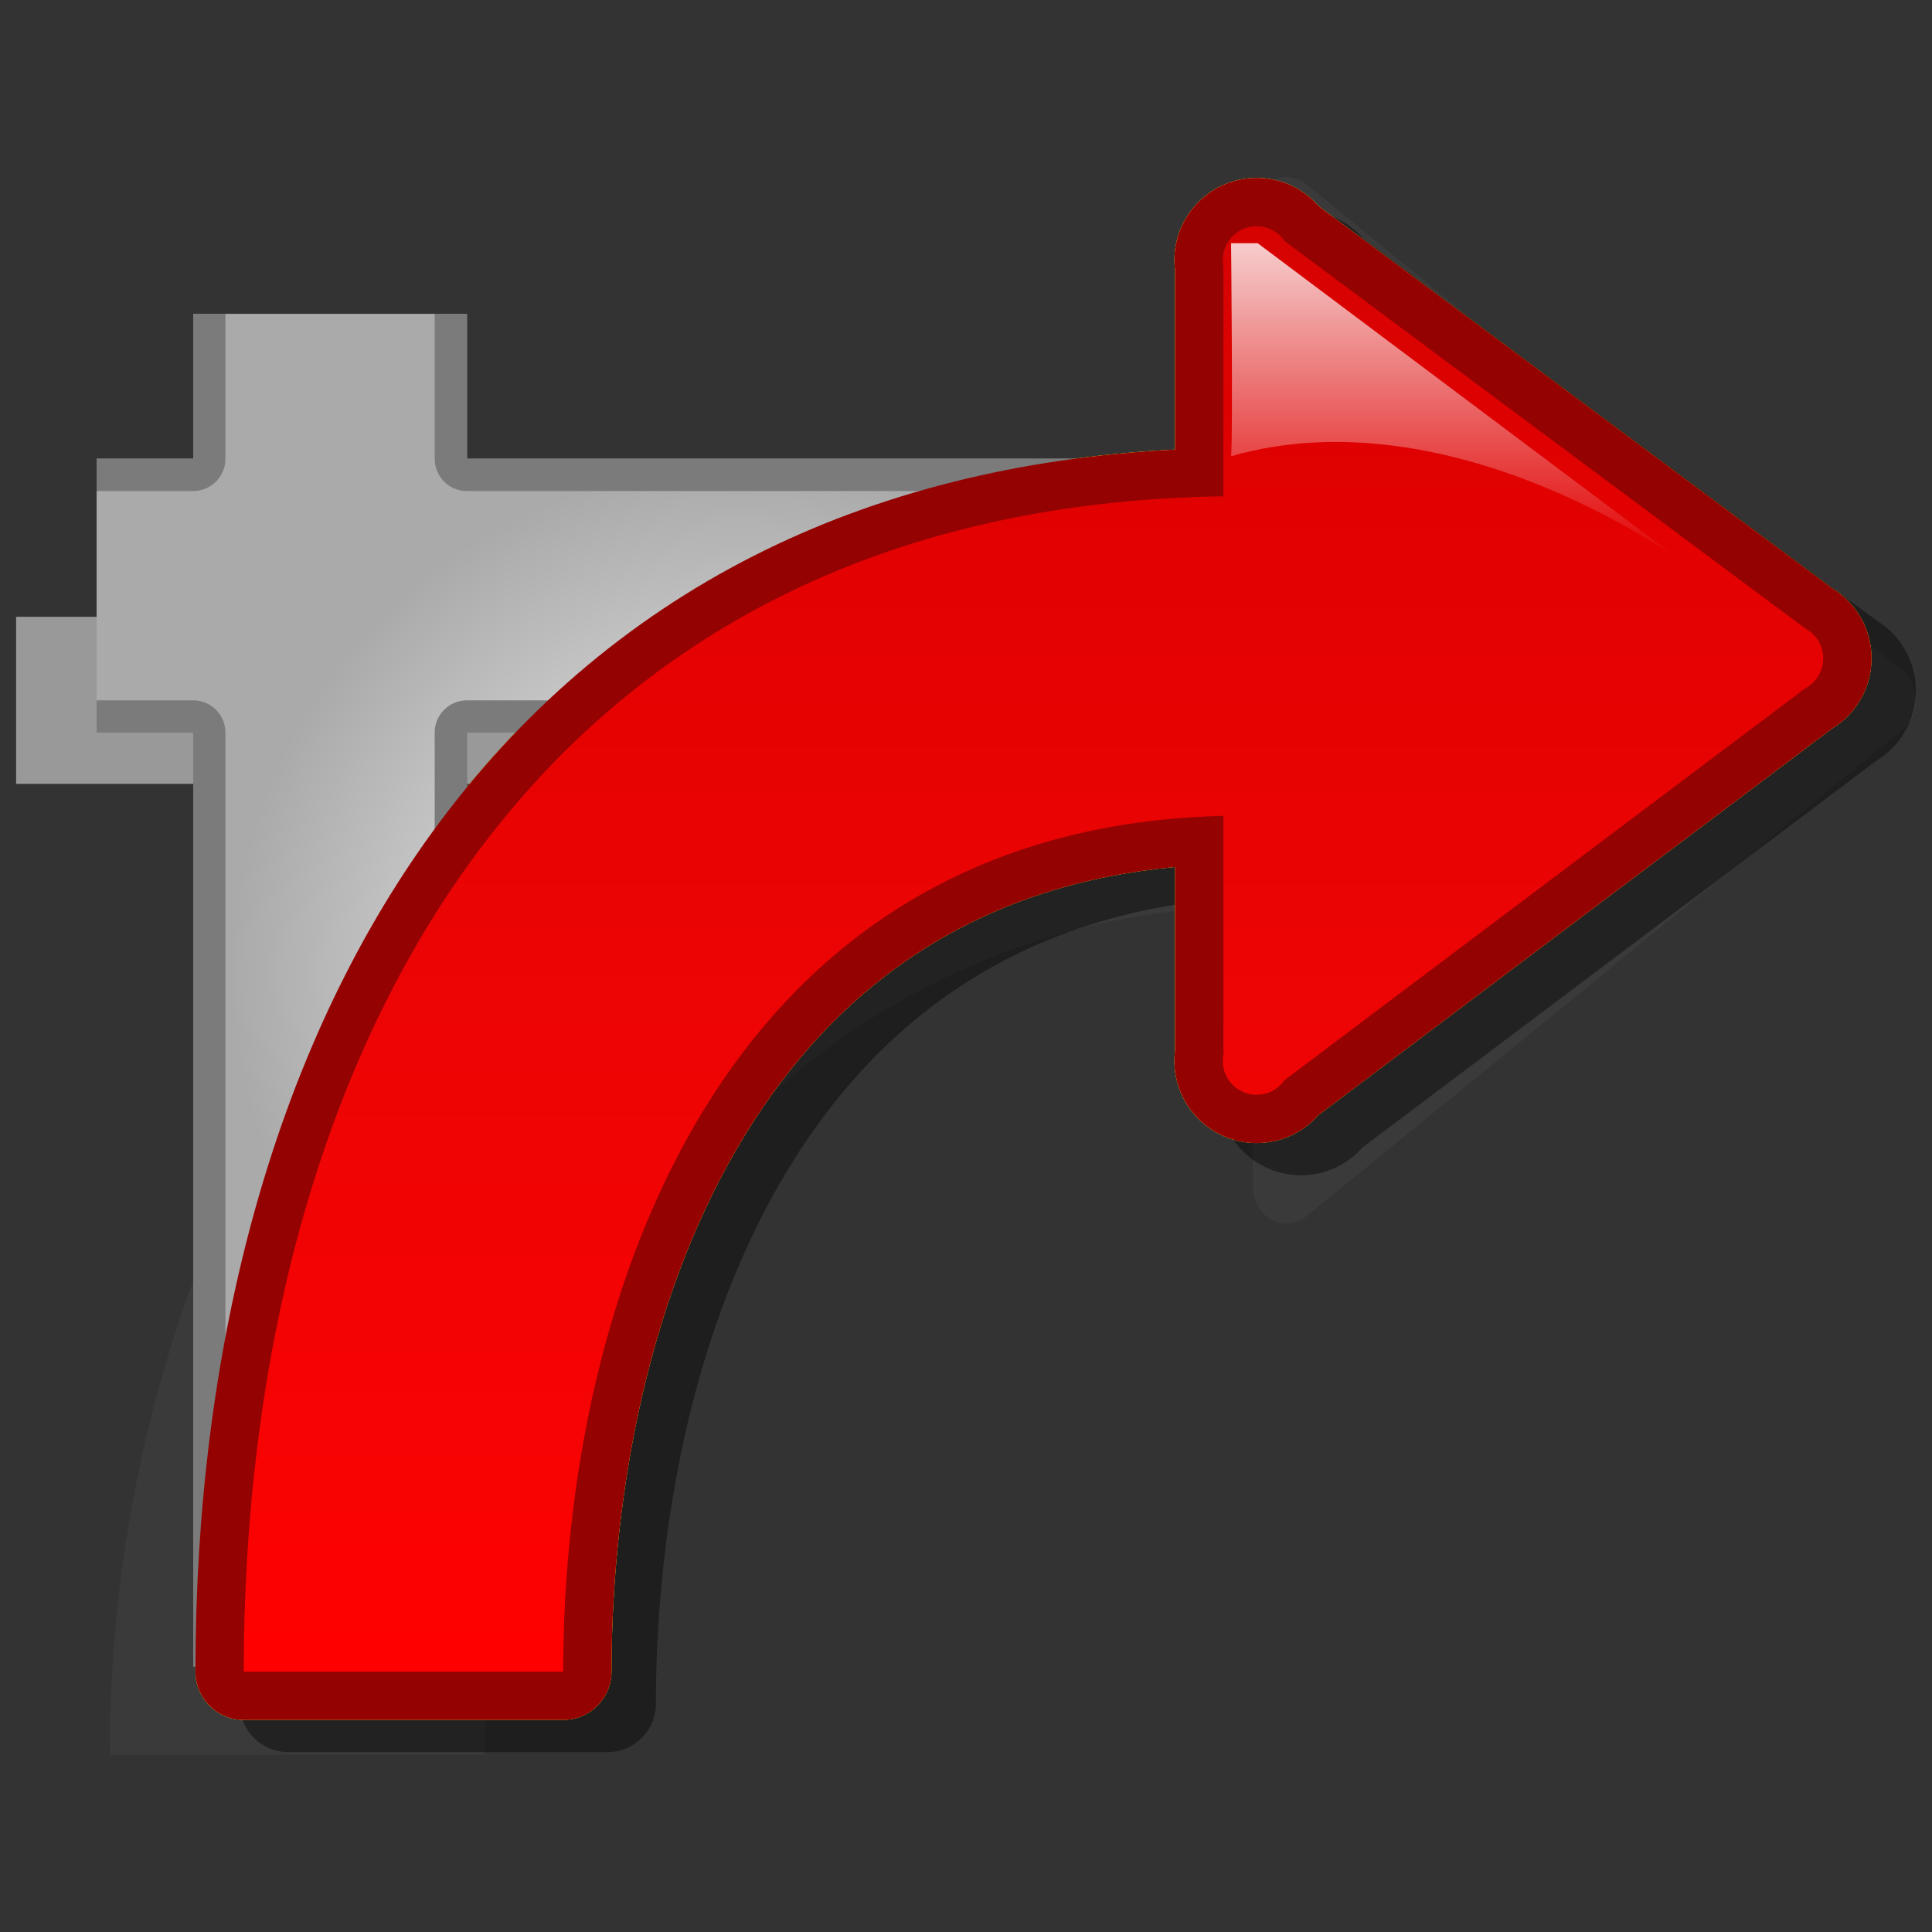 <?xml version="1.0" encoding="utf-8"?>
<!-- Generator: Adobe Illustrator 16.0.2, SVG Export Plug-In . SVG Version: 6.00 Build 0)  -->
<!DOCTYPE svg PUBLIC "-//W3C//DTD SVG 1.1//EN" "http://www.w3.org/Graphics/SVG/1.1/DTD/svg11.dtd">
<svg version="1.1" id="Layer_1" xmlns="http://www.w3.org/2000/svg" xmlns:xlink="http://www.w3.org/1999/xlink" x="0px" y="0px"
	 width="120px" height="120px" viewBox="0 0 120 120" enable-background="new 0 0 120 120" xml:space="preserve">
<rect x="0" y="0" width="120" height="120" fill="#333333" stroke="none"/>
<g id="black_white">
	<g>
		<path fill="#999999" d="M1,38.311v10.376h32.624c4.853-4.345,9.087-7.367,14.683-10.376H1z"/>
		<path fill="#999999" d="M23.149,24.256h-9.407V76.44c2.89-6.477,5.262-10.549,9.407-16.198V24.256z"/>
		<path fill="#3A3A3A" d="M6.813,109h23.263c0-29.09,21.377-52.671,47.748-52.671V30.668C38.606,30.668,6.813,65.738,6.813,109z
			 M118.154,41.648L81.151,11.456c-1.378-1.125-3.328-0.039-3.328,1.851V73.69c0,1.892,1.95,2.976,3.328,1.851l37.003-30.19
			C119.282,44.43,119.282,42.569,118.154,41.648z"/>
	</g>
</g>
<g id="blue">
	<path fill="#7B7B7B" d="M12,103.5v-84h16.999v84H12L12,103.5z M6,45.5v-17h82.001v17H1H6z"/>
	
		<radialGradient id="SVGID_1_" cx="283.601" cy="-300.4" r="40.503" gradientTransform="matrix(1 0 0 -1 -237.6 -239.9)" gradientUnits="userSpaceOnUse">
		<stop  offset="0.16" style="stop-color:#EAEAEA"/>
		<stop  offset="0.451" style="stop-color:#CACACA"/>
		<stop  offset="0.78" style="stop-color:#AAAAAA"/>
	</radialGradient>
	<path fill="url(#SVGID_1_)" d="M14.001,101.5c0-3.729,0-56,0-56c0-1.104-0.896-2-2-2c0,0-3.323,0-6,0c0-2.698,0-10.301,0-13
		c2.677,0,6,0,6,0c1.104,0,2-0.896,2-2c0,0,0-6.136,0-9c2.698,0,10.299,0,12.998,0c0,2.864,0,9,0,9c0,1.104,0.896,2,2,2
		c0,0,53.269,0,57.001,0c0,2.698,0,10.301,0,13c-3.732,0-57.001,0-57.001,0c-1.104,0-2,0.896-2,2c0,0,0,52.271,0,56
		C24.3,101.5,16.699,101.5,14.001,101.5"/>
	<path fill-opacity="0.1" d="M17.895,108.826c-1.658,0-3-1.344-3-3c0-9.965,1.18-19.385,3.507-27.996
		c2.495-9.229,6.268-17.357,11.215-24.161c5.363-7.376,12.075-13.145,19.95-17.143c7.671-3.895,16.462-6.11,26.176-6.603
		c0-3.605,0-10.754,0-11.111c-0.028-0.219-0.043-0.44-0.043-0.658c0-2.814,2.29-5.104,5.104-5.104c1.489,0,2.893,0.648,3.855,1.76
		c0.626,0.466,31.695,23.582,31.895,23.728c1.516,0.924,2.443,2.564,2.443,4.354c0,1.808-0.943,3.459-2.482,4.38
		c-0.3,0.226-31.3,23.553-31.883,23.994c-0.963,1.094-2.355,1.73-3.828,1.73c-2.814,0-5.104-2.291-5.104-5.104
		c0-0.222,0.015-0.443,0.043-0.666c0-0.147,0-7.516,0-11.377c-11.63,1.068-20.613,6.667-26.732,16.672
		c-2.806,4.59-4.948,10.021-6.364,16.138c-1.249,5.396-1.911,11.331-1.911,17.167c0,1.656-1.342,3-3,3H17.895"/>
	<path fill="#00598C" d="M15.14,106.826c-1.658,0-3-1.344-3-3c0-9.965,1.18-19.385,3.507-27.996
		c2.495-9.229,6.268-17.357,11.215-24.161c5.363-7.376,12.075-13.145,19.95-17.143c7.671-3.895,16.463-6.11,26.176-6.603
		c0-3.605,0-10.754,0-11.111c-0.028-0.219-0.043-0.44-0.043-0.658c0-2.814,2.289-5.104,5.104-5.104c1.49,0,2.895,0.648,3.855,1.76
		c0.627,0.466,31.697,23.582,31.895,23.728c1.518,0.924,2.444,2.564,2.444,4.354c0,1.808-0.943,3.459-2.481,4.38
		c-0.301,0.226-31.301,23.553-31.884,23.994c-0.963,1.094-2.356,1.73-3.829,1.73c-2.814,0-5.104-2.291-5.104-5.104
		c0-0.222,0.015-0.443,0.043-0.666c0-0.147,0-7.516,0-11.377c-11.631,1.068-20.613,6.667-26.732,16.672
		c-2.806,4.59-4.948,10.021-6.364,16.138c-1.249,5.396-1.911,11.331-1.911,17.167c0,1.656-1.342,3-3,3H15.14"/>
	<g>
		
			<linearGradient id="SVGID_2_" gradientUnits="userSpaceOnUse" x1="301.793" y1="-343.726" x2="301.793" y2="-253.95" gradientTransform="matrix(1 0 0 -1 -237.6 -239.9)">
			<stop  offset="0" style="stop-color:#48A2FB"/>
			<stop  offset="0.176" style="stop-color:#059CF4"/>
			<stop  offset="0.497" style="stop-color:#0398EF"/>
			<stop  offset="0.782" style="stop-color:#0293E7"/>
			<stop  offset="1" style="stop-color:#0189D8"/>
		</linearGradient>
		<path fill="url(#SVGID_2_)" d="M79.109,67.598l-3.121-2.272V16.563l3.166-2.061l32.955,24.518l0.158,3.623L79.109,67.598
			L79.109,67.598z M78.051,67.997c-1.162,0-2.104-0.94-2.104-2.104c0-1.16,0.941-2.103,2.104-2.103c1.161,0,2.104,0.94,2.104,2.103
			C80.152,67.057,79.212,67.997,78.051,67.997L78.051,67.997z M78.051,18.257c-1.162,0-2.104-0.942-2.104-2.103
			c0-1.163,0.941-2.104,2.104-2.104c1.161,0,2.104,0.942,2.104,2.104C80.152,17.315,79.212,18.257,78.051,18.257L78.051,18.257z
			 M111.141,42.997c-1.16,0-2.103-0.941-2.103-2.104c0-1.161,0.94-2.103,2.103-2.103c1.164,0,2.104,0.942,2.104,2.103
			C113.245,42.056,112.305,42.997,111.141,42.997L111.141,42.997z M34.982,103.826H15.14c0-38.033,17.773-73.008,62.066-73.008
			v19.843C44.803,50.661,34.982,80.676,34.982,103.826L34.982,103.826z"/>
	</g>
	
		<linearGradient id="SVGID_3_" gradientUnits="userSpaceOnUse" x1="328.121" y1="-274.852" x2="328.121" y2="-255.008" gradientTransform="matrix(1 0 0 -1 -237.6 -239.9)">
		<stop  offset="0" style="stop-color:#FFFFFF;stop-opacity:0"/>
		<stop  offset="1" style="stop-color:#FFFFFF;stop-opacity:0.8"/>
	</linearGradient>
	<path fill="url(#SVGID_3_)" d="M76.465,15.108c0,0,0.12,12.026,0,13.229c13.779-3.962,28.111,6.614,28.111,6.614L78.119,15.108
		H76.465L76.465,15.108z"/>
</g>
<g id="green">
	<path fill="#7B7B7B" d="M12,103.5v-84h16.999v84H12L12,103.5z M6,45.5v-17h82.001v17H1H6z"/>
	
		<radialGradient id="SVGID_4_" cx="283.601" cy="-300.4" r="40.503" gradientTransform="matrix(1 0 0 -1 -237.6 -239.9)" gradientUnits="userSpaceOnUse">
		<stop  offset="0.16" style="stop-color:#EAEAEA"/>
		<stop  offset="0.451" style="stop-color:#CACACA"/>
		<stop  offset="0.78" style="stop-color:#AAAAAA"/>
	</radialGradient>
	<path fill="url(#SVGID_4_)" d="M14.001,101.5c0-3.729,0-56,0-56c0-1.104-0.896-2-2-2c0,0-3.323,0-6,0c0-2.698,0-10.301,0-13
		c2.677,0,6,0,6,0c1.104,0,2-0.896,2-2c0,0,0-6.136,0-9c2.698,0,10.299,0,12.998,0c0,2.864,0,9,0,9c0,1.104,0.896,2,2,2
		c0,0,53.269,0,57.001,0c0,2.698,0,10.301,0,13c-3.732,0-57.001,0-57.001,0c-1.104,0-2,0.896-2,2c0,0,0,52.271,0,56
		C24.3,101.5,16.699,101.5,14.001,101.5"/>
	<path fill-opacity="0.1" d="M17.895,108.826c-1.658,0-3-1.344-3-3c0-9.965,1.18-19.385,3.507-27.996
		c2.495-9.229,6.268-17.357,11.215-24.161c5.363-7.376,12.075-13.145,19.95-17.143c7.671-3.895,16.462-6.11,26.176-6.603
		c0-3.605,0-10.754,0-11.111c-0.028-0.219-0.043-0.44-0.043-0.658c0-2.814,2.29-5.104,5.104-5.104c1.489,0,2.893,0.648,3.855,1.76
		c0.626,0.466,31.695,23.582,31.895,23.728c1.516,0.924,2.443,2.564,2.443,4.354c0,1.808-0.943,3.459-2.482,4.38
		c-0.3,0.226-31.3,23.553-31.883,23.994c-0.963,1.094-2.355,1.73-3.828,1.73c-2.814,0-5.104-2.291-5.104-5.104
		c0-0.222,0.015-0.443,0.043-0.666c0-0.147,0-7.516,0-11.377c-11.63,1.068-20.613,6.667-26.732,16.672
		c-2.806,4.59-4.948,10.021-6.364,16.138c-1.249,5.396-1.911,11.331-1.911,17.167c0,1.656-1.342,3-3,3H17.895"/>
	<path fill="#015911" d="M15.14,106.826c-1.658,0-3-1.344-3-3c0-9.965,1.18-19.385,3.507-27.996
		c2.495-9.229,6.268-17.357,11.215-24.161c5.363-7.376,12.075-13.145,19.95-17.143c7.671-3.895,16.463-6.11,26.176-6.603
		c0-3.605,0-10.754,0-11.111c-0.028-0.219-0.043-0.44-0.043-0.658c0-2.814,2.289-5.104,5.104-5.104c1.49,0,2.895,0.648,3.855,1.76
		c0.627,0.466,31.697,23.582,31.895,23.728c1.518,0.924,2.444,2.564,2.444,4.354c0,1.808-0.943,3.459-2.481,4.38
		c-0.301,0.226-31.301,23.553-31.884,23.994c-0.963,1.094-2.356,1.73-3.829,1.73c-2.814,0-5.104-2.291-5.104-5.104
		c0-0.222,0.015-0.443,0.043-0.666c0-0.147,0-7.516,0-11.377c-11.631,1.068-20.613,6.667-26.732,16.672
		c-2.806,4.59-4.948,10.021-6.364,16.138c-1.249,5.396-1.911,11.331-1.911,17.167c0,1.656-1.342,3-3,3H15.14"/>
	<g>
		
			<linearGradient id="SVGID_5_" gradientUnits="userSpaceOnUse" x1="301.793" y1="-343.726" x2="301.793" y2="-253.95" gradientTransform="matrix(1 0 0 -1 -237.6 -239.9)">
			<stop  offset="0" style="stop-color:#00DF34"/>
			<stop  offset="0.176" style="stop-color:#00CD26"/>
			<stop  offset="0.497" style="stop-color:#00B211"/>
			<stop  offset="0.782" style="stop-color:#00A204"/>
			<stop  offset="1" style="stop-color:#009C00"/>
		</linearGradient>
		<path fill="url(#SVGID_5_)" d="M79.109,67.598l-3.121-2.272V16.563l3.166-2.061l32.955,24.518l0.158,3.623L79.109,67.598
			L79.109,67.598z M78.051,67.997c-1.162,0-2.104-0.94-2.104-2.104c0-1.16,0.941-2.103,2.104-2.103c1.161,0,2.104,0.94,2.104,2.103
			C80.152,67.057,79.212,67.997,78.051,67.997L78.051,67.997z M78.051,18.257c-1.162,0-2.104-0.942-2.104-2.103
			c0-1.163,0.941-2.104,2.104-2.104c1.161,0,2.104,0.942,2.104,2.104C80.152,17.315,79.212,18.257,78.051,18.257L78.051,18.257z
			 M111.141,42.997c-1.16,0-2.103-0.941-2.103-2.104c0-1.161,0.94-2.103,2.103-2.103c1.164,0,2.104,0.942,2.104,2.103
			C113.245,42.056,112.305,42.997,111.141,42.997L111.141,42.997z M34.982,103.826H15.14c0-38.033,17.773-73.008,62.066-73.008
			v19.843C44.803,50.661,34.982,80.676,34.982,103.826L34.982,103.826z"/>
	</g>
	
		<linearGradient id="SVGID_6_" gradientUnits="userSpaceOnUse" x1="328.121" y1="-274.852" x2="328.121" y2="-255.008" gradientTransform="matrix(1 0 0 -1 -237.6 -239.9)">
		<stop  offset="0" style="stop-color:#FFFFFF;stop-opacity:0"/>
		<stop  offset="1" style="stop-color:#FFFFFF;stop-opacity:0.8"/>
	</linearGradient>
	<path fill="url(#SVGID_6_)" d="M76.465,15.108c0,0,0.12,12.026,0,13.229c13.779-3.962,28.111,6.614,28.111,6.614L78.119,15.108
		H76.465L76.465,15.108z"/>
</g>
<g id="kia">
	<path fill="#7B7B7B" d="M12,103.5v-84h16.999v84H12L12,103.5z M6,45.5v-17h82.001v17H1H6z"/>
	
		<radialGradient id="SVGID_7_" cx="283.601" cy="-300.4" r="40.503" gradientTransform="matrix(1 0 0 -1 -237.6 -239.9)" gradientUnits="userSpaceOnUse">
		<stop  offset="0.16" style="stop-color:#EAEAEA"/>
		<stop  offset="0.451" style="stop-color:#CACACA"/>
		<stop  offset="0.78" style="stop-color:#AAAAAA"/>
	</radialGradient>
	<path fill="url(#SVGID_7_)" d="M14.001,101.5c0-3.729,0-56,0-56c0-1.104-0.896-2-2-2c0,0-3.323,0-6,0c0-2.698,0-10.301,0-13
		c2.677,0,6,0,6,0c1.104,0,2-0.896,2-2c0,0,0-6.136,0-9c2.698,0,10.299,0,12.998,0c0,2.864,0,9,0,9c0,1.104,0.896,2,2,2
		c0,0,53.269,0,57.001,0c0,2.698,0,10.301,0,13c-3.732,0-57.001,0-57.001,0c-1.104,0-2,0.896-2,2c0,0,0,52.271,0,56
		C24.3,101.5,16.699,101.5,14.001,101.5"/>
	<path fill-opacity="0.1" d="M17.895,108.826c-1.658,0-3-1.344-3-3c0-9.965,1.18-19.385,3.507-27.996
		c2.495-9.229,6.268-17.357,11.215-24.161c5.363-7.376,12.075-13.145,19.95-17.143c7.671-3.895,16.462-6.11,26.176-6.603
		c0-3.605,0-10.754,0-11.111c-0.028-0.219-0.043-0.44-0.043-0.658c0-2.814,2.29-5.104,5.104-5.104c1.489,0,2.893,0.648,3.855,1.76
		c0.626,0.466,31.695,23.582,31.895,23.728c1.516,0.924,2.443,2.564,2.443,4.354c0,1.808-0.943,3.459-2.482,4.38
		c-0.3,0.226-31.3,23.553-31.883,23.994c-0.963,1.094-2.355,1.73-3.828,1.73c-2.814,0-5.104-2.291-5.104-5.104
		c0-0.222,0.015-0.443,0.043-0.666c0-0.147,0-7.516,0-11.377c-11.63,1.068-20.613,6.667-26.732,16.672
		c-2.806,4.59-4.948,10.021-6.364,16.138c-1.249,5.396-1.911,11.331-1.911,17.167c0,1.656-1.342,3-3,3H17.895"/>
	<path fill="#eeb422" d="M15.14,106.826c-1.658,0-3-1.344-3-3c0-9.965,1.18-19.385,3.507-27.996
		c2.495-9.229,6.268-17.357,11.215-24.161c5.363-7.376,12.075-13.145,19.95-17.143c7.671-3.895,16.463-6.11,26.176-6.603
		c0-3.605,0-10.754,0-11.111c-0.028-0.219-0.043-0.44-0.043-0.658c0-2.814,2.289-5.104,5.104-5.104c1.49,0,2.895,0.648,3.855,1.76
		c0.627,0.466,31.697,23.582,31.895,23.728c1.518,0.924,2.444,2.564,2.444,4.354c0,1.808-0.943,3.459-2.481,4.38
		c-0.301,0.226-31.301,23.553-31.884,23.994c-0.963,1.094-2.356,1.73-3.829,1.73c-2.814,0-5.104-2.291-5.104-5.104
		c0-0.222,0.015-0.443,0.043-0.666c0-0.147,0-7.516,0-11.377c-11.631,1.068-20.613,6.667-26.732,16.672
		c-2.806,4.59-4.948,10.021-6.364,16.138c-1.249,5.396-1.911,11.331-1.911,17.167c0,1.656-1.342,3-3,3H15.14"/>
	<g>
		
			<linearGradient id="SVGID_8_" gradientUnits="userSpaceOnUse" x1="301.793" y1="-343.726" x2="301.793" y2="-253.95" gradientTransform="matrix(1 0 0 -1 -237.6 -239.9)">
			<stop  offset="0" style="stop-color:#FFFFFF"/>
			<stop  offset="0.176" style="stop-color:#E7E9EA"/>
			<stop  offset="0.497" style="stop-color:#CDD2D5"/>
			<stop  offset="0.782" style="stop-color:#C5CACC"/>
			<stop  offset="1" style="stop-color:#BABDC0"/>
		</linearGradient>
		<path fill="url(#SVGID_8_)" d="M79.109,67.598l-3.121-2.272V16.563l3.166-2.061l32.955,24.518l0.158,3.623L79.109,67.598
			L79.109,67.598z M78.051,67.997c-1.162,0-2.104-0.94-2.104-2.104c0-1.16,0.941-2.103,2.104-2.103c1.161,0,2.104,0.94,2.104,2.103
			C80.152,67.057,79.212,67.997,78.051,67.997L78.051,67.997z M78.051,18.257c-1.162,0-2.104-0.942-2.104-2.103
			c0-1.163,0.941-2.104,2.104-2.104c1.161,0,2.104,0.942,2.104,2.104C80.152,17.315,79.212,18.257,78.051,18.257L78.051,18.257z
			 M111.141,42.997c-1.16,0-2.103-0.941-2.103-2.104c0-1.161,0.94-2.103,2.103-2.103c1.164,0,2.104,0.942,2.104,2.103
			C113.245,42.056,112.305,42.997,111.141,42.997L111.141,42.997z M34.982,103.826H15.14c0-38.033,17.773-73.008,62.066-73.008
			v19.843C44.803,50.661,34.982,80.676,34.982,103.826L34.982,103.826z"/>
	</g>
	
		<linearGradient id="SVGID_9_" gradientUnits="userSpaceOnUse" x1="328.121" y1="-274.852" x2="328.121" y2="-255.008" gradientTransform="matrix(1 0 0 -1 -237.6 -239.9)">
		<stop  offset="0" style="stop-color:#FFFFFF;stop-opacity:0"/>
		<stop  offset="1" style="stop-color:#FFFFFF;stop-opacity:0.8"/>
	</linearGradient>
	<path fill="url(#SVGID_9_)" d="M76.465,15.108c0,0,0.12,12.026,0,13.229c13.779-3.962,28.111,6.614,28.111,6.614L78.119,15.108
		H76.465L76.465,15.108z"/>
</g>
<g id="orange">
	<path fill="#7B7B7B" d="M12,103.5v-84h16.999v84H12L12,103.5z M6,45.5v-17h82.001v17H1H6z"/>
	
		<radialGradient id="SVGID_10_" cx="283.601" cy="-300.4" r="40.503" gradientTransform="matrix(1 0 0 -1 -237.6 -239.9)" gradientUnits="userSpaceOnUse">
		<stop  offset="0.16" style="stop-color:#EAEAEA"/>
		<stop  offset="0.451" style="stop-color:#CACACA"/>
		<stop  offset="0.78" style="stop-color:#AAAAAA"/>
	</radialGradient>
	<path fill="url(#SVGID_10_)" d="M14.001,101.5c0-3.729,0-56,0-56c0-1.104-0.896-2-2-2c0,0-3.323,0-6,0c0-2.698,0-10.301,0-13
		c2.677,0,6,0,6,0c1.104,0,2-0.896,2-2c0,0,0-6.136,0-9c2.698,0,10.299,0,12.998,0c0,2.864,0,9,0,9c0,1.104,0.896,2,2,2
		c0,0,53.269,0,57.001,0c0,2.698,0,10.301,0,13c-3.732,0-57.001,0-57.001,0c-1.104,0-2,0.896-2,2c0,0,0,52.271,0,56
		C24.3,101.5,16.699,101.5,14.001,101.5"/>
	<path fill-opacity="0.1" d="M17.895,108.826c-1.658,0-3-1.344-3-3c0-9.965,1.18-19.385,3.507-27.996
		c2.495-9.229,6.268-17.357,11.215-24.161c5.363-7.376,12.075-13.145,19.95-17.143c7.671-3.895,16.462-6.11,26.176-6.603
		c0-3.605,0-10.754,0-11.111c-0.028-0.219-0.043-0.44-0.043-0.658c0-2.814,2.29-5.104,5.104-5.104c1.489,0,2.893,0.648,3.855,1.76
		c0.626,0.466,31.695,23.582,31.895,23.728c1.516,0.924,2.443,2.564,2.443,4.354c0,1.808-0.943,3.459-2.482,4.38
		c-0.3,0.226-31.3,23.553-31.883,23.994c-0.963,1.094-2.355,1.73-3.828,1.73c-2.814,0-5.104-2.291-5.104-5.104
		c0-0.222,0.015-0.443,0.043-0.666c0-0.147,0-7.516,0-11.377c-11.63,1.068-20.613,6.667-26.732,16.672
		c-2.806,4.59-4.948,10.021-6.364,16.138c-1.249,5.396-1.911,11.331-1.911,17.167c0,1.656-1.342,3-3,3H17.895"/>
	<path fill="#eeb422" d="M15.14,106.826c-1.658,0-3-1.344-3-3c0-9.965,1.18-19.385,3.507-27.996
		c2.495-9.229,6.268-17.357,11.215-24.161c5.363-7.376,12.075-13.145,19.95-17.143c7.671-3.895,16.463-6.11,26.176-6.603
		c0-3.605,0-10.754,0-11.111c-0.028-0.219-0.043-0.44-0.043-0.658c0-2.814,2.289-5.104,5.104-5.104c1.49,0,2.895,0.648,3.855,1.76
		c0.627,0.466,31.697,23.582,31.895,23.728c1.518,0.924,2.444,2.564,2.444,4.354c0,1.808-0.943,3.459-2.481,4.38
		c-0.301,0.226-31.301,23.553-31.884,23.994c-0.963,1.094-2.356,1.73-3.829,1.73c-2.814,0-5.104-2.291-5.104-5.104
		c0-0.222,0.015-0.443,0.043-0.666c0-0.147,0-7.516,0-11.377c-11.631,1.068-20.613,6.667-26.732,16.672
		c-2.806,4.59-4.948,10.021-6.364,16.138c-1.249,5.396-1.911,11.331-1.911,17.167c0,1.656-1.342,3-3,3H15.14"/>
	<g>
		
			<linearGradient id="SVGID_11_" gradientUnits="userSpaceOnUse" x1="301.793" y1="-343.726" x2="301.793" y2="-253.95" gradientTransform="matrix(1 0 0 -1 -237.6 -239.9)">
			<stop  offset="0" style="stop-color:#FEDF34"/>
			<stop  offset="0.176" style="stop-color:#FECD26"/>
			<stop  offset="0.497" style="stop-color:#FFB211"/>
			<stop  offset="0.782" style="stop-color:#FFA204"/>
			<stop  offset="1" style="stop-color:#FF9C00"/>
		</linearGradient>
		<path fill="url(#SVGID_11_)" d="M79.109,67.598l-3.121-2.272V16.563l3.166-2.061l32.955,24.518l0.158,3.623L79.109,67.598
			L79.109,67.598z M78.051,67.997c-1.162,0-2.104-0.94-2.104-2.104c0-1.16,0.941-2.103,2.104-2.103c1.161,0,2.104,0.94,2.104,2.103
			C80.152,67.057,79.212,67.997,78.051,67.997L78.051,67.997z M78.051,18.257c-1.162,0-2.104-0.942-2.104-2.103
			c0-1.163,0.941-2.104,2.104-2.104c1.161,0,2.104,0.942,2.104,2.104C80.152,17.315,79.212,18.257,78.051,18.257L78.051,18.257z
			 M111.141,42.997c-1.16,0-2.103-0.941-2.103-2.104c0-1.161,0.94-2.103,2.103-2.103c1.164,0,2.104,0.942,2.104,2.103
			C113.245,42.056,112.305,42.997,111.141,42.997L111.141,42.997z M34.982,103.826H15.14c0-38.033,17.773-73.008,62.066-73.008
			v19.843C44.803,50.661,34.982,80.676,34.982,103.826L34.982,103.826z"/>
	</g>
	
		<linearGradient id="SVGID_12_" gradientUnits="userSpaceOnUse" x1="328.121" y1="-274.852" x2="328.121" y2="-255.008" gradientTransform="matrix(1 0 0 -1 -237.6 -239.9)">
		<stop  offset="0" style="stop-color:#FFFFFF;stop-opacity:0"/>
		<stop  offset="1" style="stop-color:#FFFFFF;stop-opacity:0.8"/>
	</linearGradient>
	<path fill="url(#SVGID_12_)" d="M76.465,15.108c0,0,0.12,12.026,0,13.229c13.779-3.962,28.111,6.614,28.111,6.614L78.119,15.108
		H76.465L76.465,15.108z"/>
</g>
<g id="red">
	<path fill="#7B7B7B" d="M12,103.5v-84h16.999v84H12L12,103.5z M6,45.5v-17h82.001v17H1H6z"/>
	
		<radialGradient id="SVGID_13_" cx="283.601" cy="-300.4" r="40.503" gradientTransform="matrix(1 0 0 -1 -237.6 -239.9)" gradientUnits="userSpaceOnUse">
		<stop  offset="0.16" style="stop-color:#EAEAEA"/>
		<stop  offset="0.451" style="stop-color:#CACACA"/>
		<stop  offset="0.78" style="stop-color:#AAAAAA"/>
	</radialGradient>
	<path fill="url(#SVGID_13_)" d="M14.001,101.5c0-3.729,0-56,0-56c0-1.104-0.896-2-2-2c0,0-3.323,0-6,0c0-2.698,0-10.301,0-13
		c2.677,0,6,0,6,0c1.104,0,2-0.896,2-2c0,0,0-6.136,0-9c2.698,0,10.299,0,12.998,0c0,2.864,0,9,0,9c0,1.104,0.896,2,2,2
		c0,0,53.269,0,57.001,0c0,2.698,0,10.301,0,13c-3.732,0-57.001,0-57.001,0c-1.104,0-2,0.896-2,2c0,0,0,52.271,0,56
		C24.3,101.5,16.699,101.5,14.001,101.5"/>
	<path fill-opacity="0.1" d="M17.895,108.826c-1.658,0-3-1.344-3-3c0-9.965,1.18-19.385,3.507-27.996
		c2.495-9.229,6.268-17.357,11.215-24.161c5.363-7.376,12.075-13.145,19.95-17.143c7.671-3.895,16.462-6.11,26.176-6.603
		c0-3.605,0-10.754,0-11.111c-0.028-0.219-0.043-0.44-0.043-0.658c0-2.814,2.29-5.104,5.104-5.104c1.489,0,2.893,0.648,3.855,1.76
		c0.626,0.466,31.695,23.582,31.895,23.728c1.516,0.924,2.443,2.564,2.443,4.354c0,1.808-0.943,3.459-2.482,4.38
		c-0.3,0.226-31.3,23.553-31.883,23.994c-0.963,1.094-2.355,1.73-3.828,1.73c-2.814,0-5.104-2.291-5.104-5.104
		c0-0.222,0.015-0.443,0.043-0.666c0-0.147,0-7.516,0-11.377c-11.63,1.068-20.613,6.667-26.732,16.672
		c-2.806,4.59-4.948,10.021-6.364,16.138c-1.249,5.396-1.911,11.331-1.911,17.167c0,1.656-1.342,3-3,3H17.895"/>
	<path fill="#940202" d="M15.14,106.826c-1.658,0-3-1.344-3-3c0-9.965,1.18-19.385,3.507-27.996
		c2.495-9.229,6.268-17.357,11.215-24.161c5.363-7.376,12.075-13.145,19.95-17.143c7.671-3.895,16.463-6.11,26.176-6.603
		c0-3.605,0-10.754,0-11.111c-0.028-0.219-0.043-0.44-0.043-0.658c0-2.814,2.289-5.104,5.104-5.104c1.49,0,2.895,0.648,3.855,1.76
		c0.627,0.466,31.697,23.582,31.895,23.728c1.518,0.924,2.444,2.564,2.444,4.354c0,1.808-0.943,3.459-2.481,4.38
		c-0.301,0.226-31.301,23.553-31.884,23.994c-0.963,1.094-2.356,1.73-3.829,1.73c-2.814,0-5.104-2.291-5.104-5.104
		c0-0.222,0.015-0.443,0.043-0.666c0-0.147,0-7.516,0-11.377c-11.631,1.068-20.613,6.667-26.732,16.672
		c-2.806,4.59-4.948,10.021-6.364,16.138c-1.249,5.396-1.911,11.331-1.911,17.167c0,1.656-1.342,3-3,3H15.14"/>
	<g>
		
			<linearGradient id="SVGID_14_" gradientUnits="userSpaceOnUse" x1="301.793" y1="-343.726" x2="301.793" y2="-253.95" gradientTransform="matrix(1 0 0 -1 -237.6 -239.9)">
			<stop  offset="0" style="stop-color:#FF0000"/>
			<stop  offset="0.176" style="stop-color:#F60303"/>
			<stop  offset="0.497" style="stop-color:#EC0404"/>
			<stop  offset="0.782" style="stop-color:#E30101"/>
			<stop  offset="1" style="stop-color:#D60202"/>
		</linearGradient>
		<path fill="url(#SVGID_14_)" d="M79.109,67.598l-3.121-2.272V16.563l3.166-2.061l32.955,24.518l0.158,3.623L79.109,67.598
			L79.109,67.598z M78.051,67.997c-1.162,0-2.104-0.94-2.104-2.104c0-1.16,0.941-2.103,2.104-2.103c1.161,0,2.104,0.94,2.104,2.103
			C80.152,67.057,79.212,67.997,78.051,67.997L78.051,67.997z M78.051,18.257c-1.162,0-2.104-0.942-2.104-2.103
			c0-1.163,0.941-2.104,2.104-2.104c1.161,0,2.104,0.942,2.104,2.104C80.152,17.315,79.212,18.257,78.051,18.257L78.051,18.257z
			 M111.141,42.997c-1.16,0-2.103-0.941-2.103-2.104c0-1.161,0.94-2.103,2.103-2.103c1.164,0,2.104,0.942,2.104,2.103
			C113.245,42.056,112.305,42.997,111.141,42.997L111.141,42.997z M34.982,103.826H15.14c0-38.033,17.773-73.008,62.066-73.008
			v19.843C44.803,50.661,34.982,80.676,34.982,103.826L34.982,103.826z"/>
	</g>
	
		<linearGradient id="SVGID_15_" gradientUnits="userSpaceOnUse" x1="328.121" y1="-274.852" x2="328.121" y2="-255.008" gradientTransform="matrix(1 0 0 -1 -237.6 -239.9)">
		<stop  offset="0" style="stop-color:#FFFFFF;stop-opacity:0"/>
		<stop  offset="1" style="stop-color:#FFFFFF;stop-opacity:0.8"/>
	</linearGradient>
	<path fill="url(#SVGID_15_)" d="M76.465,15.108c0,0,0.12,12.026,0,13.229c13.779-3.962,28.111,6.614,28.111,6.614L78.119,15.108
		H76.465L76.465,15.108z"/>
</g>
</svg>
